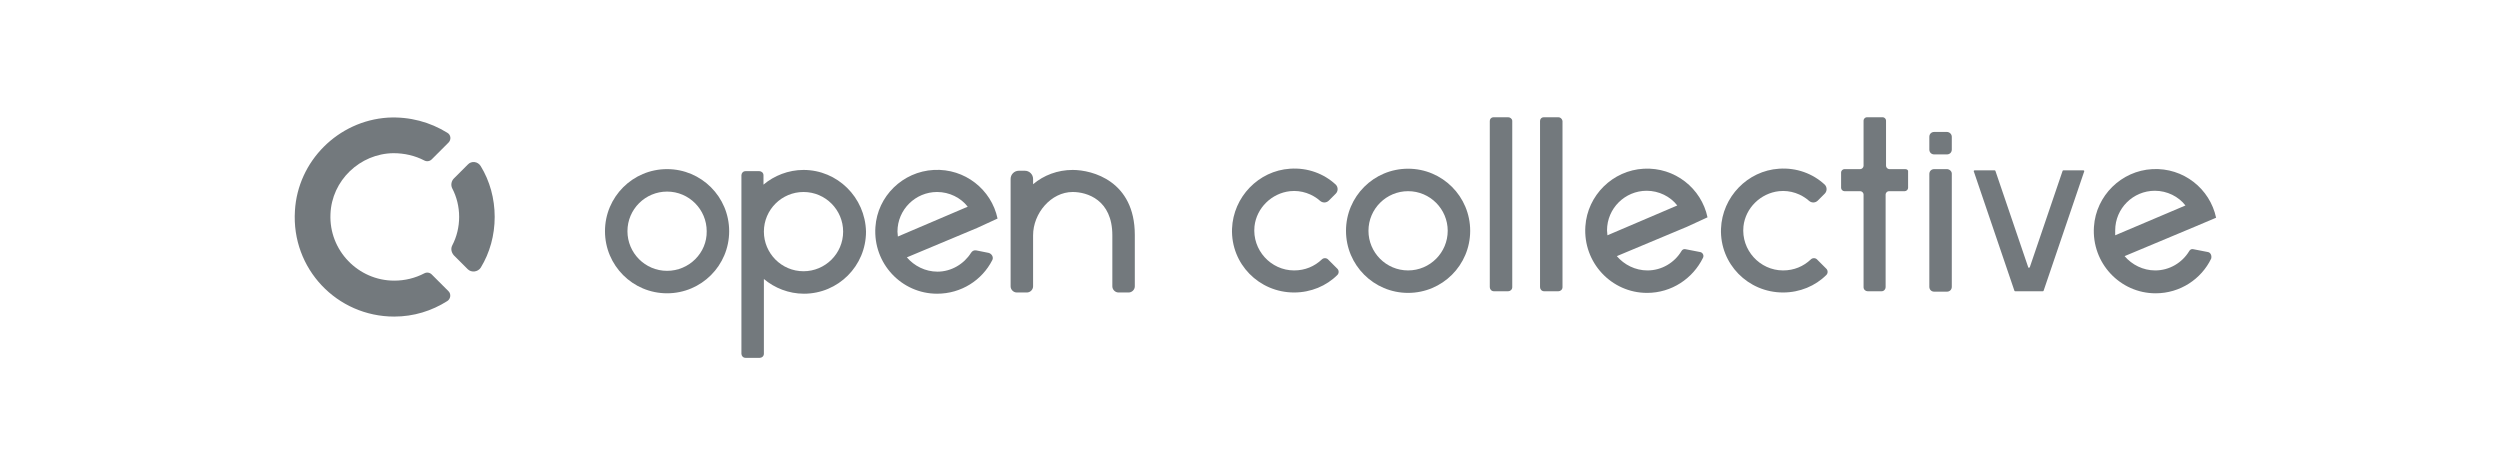 <?xml version="1.0" encoding="utf-8"?>
<!-- Generator: Adobe Illustrator 19.1.0, SVG Export Plug-In . SVG Version: 6.00 Build 0)  -->
<svg version="1.1" id="Layer_1" xmlns="http://www.w3.org/2000/svg" xmlns:xlink="http://www.w3.org/1999/xlink" x="0px" y="0px"
         viewBox="0 0 612 109.9" style="enable-background:new 0 0 612 109.9;" xml:space="preserve">
<style type="text/css">
        .st0{fill:#73797d;}
        .st1{fill:#73797d;}
</style>
<g>
        <g>
                <path class="st0" d="M196.7,41.6c-3.7,0-7.2,1.4-9.8,3.6v-2.3c0-0.6-0.5-1-1-1h-3.4c-0.6,0-1,0.5-1,1v43.7c0,0.5,0.4,1,1,1h3.5
                        c0.5,0,1-0.4,1-1V68.3c2.6,2.2,6.1,3.6,9.8,3.6c8.4,0,15.2-6.8,15.2-15.2C211.8,48.3,205,41.6,196.7,41.6z M196.7,66.4
                        c-5.4,0-9.7-4.4-9.7-9.7c0-5.4,4.4-9.7,9.7-9.7c5.4,0,9.7,4.4,9.7,9.7C206.4,62.1,202,66.4,196.7,66.4z"/>
                <path class="st0" d="M262.6,41.6c-3.7,0-7.1,1.3-9.7,3.5v-1.3c0-1.1-0.9-2-2-2h-1.5c-1.1,0-2,0.9-2,2v26.3c0,0.8,0.7,1.5,1.5,1.5
                        h2.5c0.8,0,1.5-0.7,1.5-1.5V57.6c0-5.4,4.4-10.6,9.7-10.6c3.5,0,9.7,1.9,9.7,10.6c0,5.1,0,10.1,0,12.5c0,0.8,0.7,1.5,1.5,1.5h2.5
                        c0.8,0,1.5-0.7,1.5-1.5V57.5C277.8,44.3,267.4,41.6,262.6,41.6z"/>
                <path class="st0" d="M244.2,53.5L244.2,53.5c-1.5-7.1-8-12.3-15.6-11.9C221,42,214.8,48,214.3,55.6c-0.6,8.9,6.4,16.3,15.1,16.3
                        c5.9,0,11-3.3,13.5-8.2c0.4-0.7-0.1-1.6-0.9-1.8l-3-0.6c-0.5-0.1-1,0.1-1.3,0.6c-1.7,2.7-4.8,4.6-8.2,4.6c-3,0-5.7-1.4-7.5-3.5
                        l17.2-7.2L244.2,53.5z M219.8,57.9c0-0.4-0.1-0.8-0.1-1.2c0-5.4,4.4-9.7,9.7-9.7c3,0,5.8,1.4,7.5,3.6L219.8,57.9z"/>
                <path class="st0" d="M163.3,41.4c-8.4,0-15.2,6.8-15.2,15.2s6.8,15.2,15.2,15.2s15.2-6.8,15.2-15.2S171.7,41.4,163.3,41.4z
                         M163.3,66.3c-5.4,0-9.7-4.4-9.7-9.7c0-5.4,4.4-9.7,9.7-9.7c5.4,0,9.7,4.4,9.7,9.7C173.1,61.9,168.7,66.3,163.3,66.3z"/>
                <path class="st0" d="M344.7,41.3c-8.4,0-15.2,6.8-15.2,15.2c0,8.4,6.8,15.2,15.2,15.2s15.2-6.8,15.2-15.2
                        C359.9,48.1,353.1,41.3,344.7,41.3z M344.7,66.2c-5.4,0-9.7-4.4-9.7-9.7c0-5.4,4.4-9.7,9.7-9.7c5.4,0,9.7,4.4,9.7,9.7
                        C354.4,61.8,350.1,66.2,344.7,66.2z"/>
                <path class="st0" d="M476.6,32.3h-3.1c-0.7,0-1.2,0.5-1.2,1.2v3.1c0,0.7,0.5,1.2,1.2,1.2h3.1c0.7,0,1.2-0.5,1.2-1.2v-3.1
                        C477.8,32.8,477.2,32.3,476.6,32.3z"/>
                <path class="st0" d="M540.5,61.7l-3.6-0.7c-0.4-0.1-0.8,0.1-1,0.5c-1.7,2.8-4.8,4.7-8.3,4.7c-3,0-5.7-1.4-7.5-3.5l17.2-7.2
                        l5.2-2.2c0,0,0,0,0,0c-1.5-7.1-8-12.3-15.6-11.9c-7.6,0.4-13.8,6.5-14.3,14.1c-0.6,8.9,6.4,16.3,15.1,16.3c6,0,11.2-3.5,13.6-8.5
                        C541.5,62.5,541.1,61.8,540.5,61.7z M517.8,56.4c0-5.4,4.4-9.7,9.7-9.7c3,0,5.8,1.4,7.5,3.6l-17.2,7.3
                        C517.8,57.2,517.8,56.8,517.8,56.4z"/>
                <path class="st0" d="M418,53.2C418,53.2,418,53.2,418,53.2c-1.5-7.1-8-12.3-15.6-11.9c-7.6,0.4-13.8,6.5-14.3,14.1
                        c-0.6,8.9,6.4,16.3,15.1,16.3c6,0,11.2-3.5,13.7-8.6c0.3-0.6-0.1-1.3-0.7-1.4l-3.6-0.7c-0.4-0.1-0.8,0.1-1,0.5
                        c-1.7,2.8-4.8,4.7-8.3,4.7c-3,0-5.7-1.4-7.5-3.5l17.2-7.2L418,53.2z M393.5,57.6c0-0.4-0.1-0.8-0.1-1.2c0-5.4,4.4-9.7,9.7-9.7
                        c3,0,5.8,1.4,7.5,3.6L393.5,57.6z"/>
                <path class="st0" d="M369.2,28.7h-3.6c-0.5,0-0.9,0.4-0.9,0.9v40.7c0,0.5,0.4,1,1,1h3.5c0.5,0,1-0.4,1-1V29.6
                        C370.2,29.1,369.7,28.7,369.2,28.7z"/>
                <path class="st0" d="M381.5,28.7h-3.6c-0.5,0-0.9,0.4-0.9,0.9v40.7c0,0.5,0.4,1,1,1h3.5c0.5,0,1-0.4,1-1V29.6
                        C382.4,29.1,382,28.7,381.5,28.7z"/>
                <path class="st0" d="M476.6,41.4h-3.1c-0.7,0-1.2,0.5-1.2,1.2v27.6c0,0.7,0.5,1.2,1.2,1.2h3.1c0.7,0,1.2-0.5,1.2-1.2V42.5
                        C477.8,41.9,477.2,41.4,476.6,41.4z"/>
                <path class="st0" d="M466.4,41.4h-3.9c-0.4,0-0.8-0.4-0.8-0.8V29.5c0-0.4-0.4-0.8-0.8-0.8H457c-0.4,0-0.8,0.4-0.8,0.8v11.1
                        c0,0.4-0.4,0.8-0.8,0.8h-3.9c-0.4,0-0.8,0.4-0.8,0.8V46c0,0.4,0.4,0.8,0.8,0.8h3.9c0.4,0,0.8,0.4,0.8,0.8v22.7c0,0.6,0.5,1,1,1
                        h3.4c0.6,0,1-0.5,1-1V47.6c0-0.4,0.4-0.8,0.8-0.8h3.9c0.4,0,0.8-0.4,0.8-0.8v-3.9C467.2,41.7,466.9,41.4,466.4,41.4z"/>
                <path class="st0" d="M444.8,63.5c-0.4-0.4-1.1-0.4-1.5,0c-1.8,1.7-4.1,2.7-6.8,2.7c-5.7,0-10.3-5-9.7-10.8
                        c0.5-4.5,4.2-8.1,8.7-8.6c2.8-0.3,5.5,0.7,7.4,2.4c0.6,0.5,1.5,0.5,2.1-0.1l1.7-1.7c0.6-0.6,0.6-1.6,0-2.2
                        c-2.9-2.7-6.9-4.2-11.2-3.9c-7.7,0.5-13.9,6.9-14.2,14.7c-0.3,8.6,6.6,15.6,15.2,15.6c4.1,0,7.9-1.6,10.6-4.3
                        c0.4-0.4,0.4-1.1,0-1.5L444.8,63.5z"/>
                <path class="st0" d="M325.1,63.5c-0.4-0.4-1.1-0.4-1.5,0c-1.8,1.7-4.1,2.7-6.8,2.7c-5.7,0-10.3-5-9.7-10.8
                        c0.5-4.5,4.2-8.1,8.7-8.6c2.8-0.3,5.5,0.7,7.4,2.4c0.6,0.5,1.5,0.5,2.1-0.1l1.7-1.7c0.6-0.6,0.6-1.6,0-2.2
                        c-2.9-2.7-6.9-4.2-11.2-3.9c-7.7,0.5-13.9,6.9-14.2,14.7c-0.3,8.6,6.6,15.6,15.2,15.6c4.1,0,7.9-1.6,10.6-4.3
                        c0.4-0.4,0.4-1.1,0-1.5L325.1,63.5z"/>
                <path class="st0" d="M510,41.7h-4.9c-0.1,0-0.2,0.1-0.2,0.2l-8,23.5c-0.1,0.2-0.4,0.2-0.4,0l-8-23.5c0-0.1-0.1-0.2-0.2-0.2h-4.9
                        c-0.2,0-0.3,0.2-0.2,0.3l9.9,29.1c0,0.1,0.1,0.2,0.2,0.2h6.8c0.1,0,0.2-0.1,0.2-0.2l9.9-29.1C510.3,41.9,510.2,41.7,510,41.7z"/>
        </g>
        <g>
                <path class="st1" d="M112.4,53.1c0,2.5-0.6,4.9-1.7,7c-0.4,0.8-0.2,1.7,0.4,2.4l3.4,3.4c0.9,0.9,2.5,0.7,3.2-0.4
                        c2.2-3.6,3.4-7.9,3.4-12.4c0-4.5-1.2-8.8-3.4-12.4c-0.7-1.2-2.3-1.4-3.2-0.4l-3.4,3.4c-0.6,0.6-0.8,1.6-0.4,2.4
                        C111.8,48.2,112.4,50.6,112.4,53.1z"/>
        </g>
        <g>
                <defs>
                        <path id="SVGID_1_" d="M96.5,68.7c-8.8,0-16-7.4-15.6-16.3c0.3-8.2,7.2-14.8,15.4-14.9c2.7,0,5.3,0.6,7.6,1.8
                                c0.6,0.3,1.3,0.2,1.8-0.3l4.1-4.1c0.7-0.7,0.6-1.9-0.3-2.4c-4.2-2.6-9.2-4-14.6-3.7c-12.1,0.8-22,10.6-22.7,22.8
                                c-0.9,14.2,10.3,25.9,24.3,25.9c4.8,0,9.2-1.4,13-3.8c0.8-0.5,1-1.7,0.3-2.4l-4.1-4.1c-0.5-0.5-1.2-0.6-1.8-0.3
                                C101.6,68.1,99.1,68.7,96.5,68.7z"/>
                </defs>
                <use xlink:href="#SVGID_1_"  style="overflow:visible;fill:#73797d;"/>
                <clipPath id="SVGID_2_">
                        <use xlink:href="#SVGID_1_"  style="overflow:visible;"/>
                </clipPath>
        </g>
</g>
</svg>

